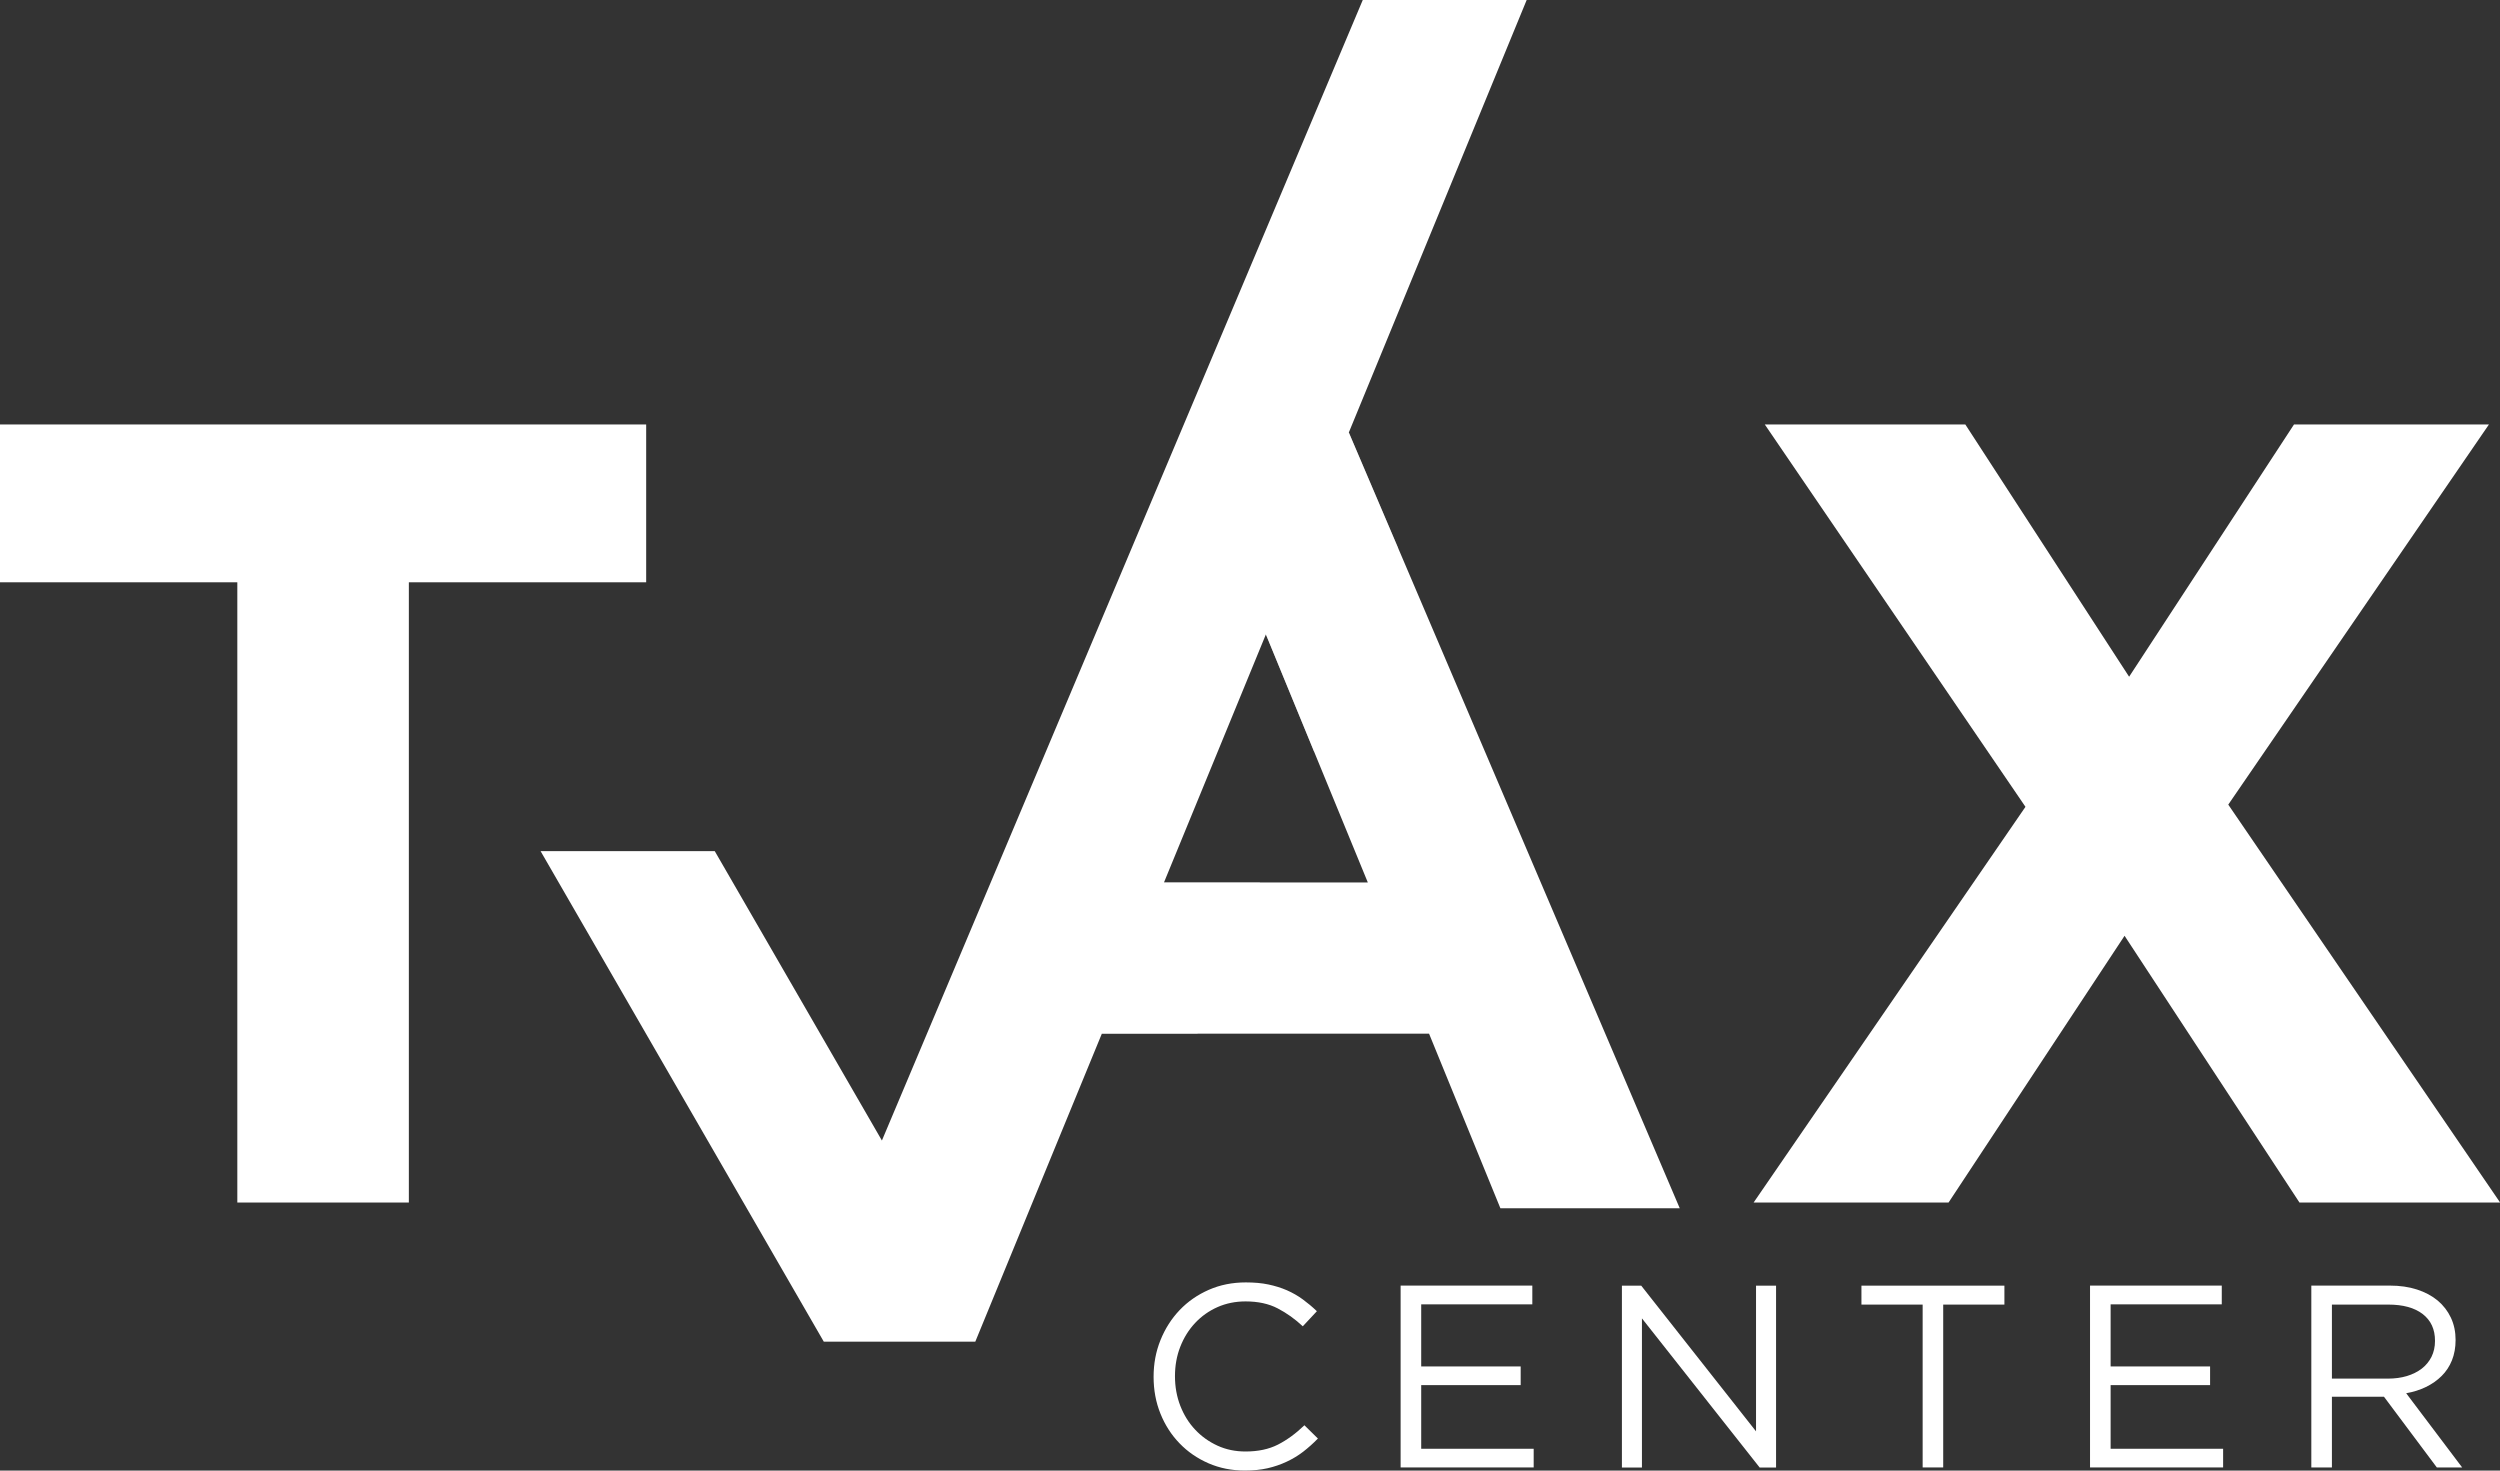 <svg width="85" height="50" viewBox="0 0 85 50" fill="none" xmlns="http://www.w3.org/2000/svg">
<rect x="0" y="0" width="85" height="50" fill="#333333" stroke="none"/>
<g clip-path="url(#clip0_3_5226)">
<path d="M0 14.432V19.798H8.069V40.886H13.901V19.798H21.97V14.432H0Z" fill="white"/>
<path d="M78.182 40.886L72.235 31.817L66.251 40.886H59.623L68.866 27.432L60.003 14.432H66.821L72.39 23.009L77.996 14.432H84.624L75.761 27.357L85.004 40.886H78.182Z" fill="white"/>
<path d="M47.54 18.642L45.86 14.705L51.907 0H46.334L29.985 38.778L24.302 28.939H18.38L28.009 45.617H33.16L35.98 38.752L37.463 35.145H48.588L51.013 41.08H57.111L47.54 18.642ZM39.575 30.004L43.04 21.57L44.68 25.558L46.506 30.004H39.575Z" fill="white"/>
<path d="M44.306 49.36C44.133 49.493 43.944 49.606 43.744 49.699C43.543 49.793 43.328 49.868 43.099 49.92C42.869 49.972 42.612 49.999 42.328 49.999C41.879 49.999 41.467 49.916 41.089 49.752C40.711 49.587 40.383 49.362 40.107 49.076C39.83 48.791 39.612 48.453 39.456 48.066C39.299 47.678 39.222 47.259 39.222 46.811C39.222 46.369 39.299 45.954 39.456 45.565C39.612 45.177 39.83 44.835 40.107 44.544C40.385 44.252 40.715 44.023 41.099 43.854C41.484 43.685 41.902 43.602 42.357 43.602C42.641 43.602 42.896 43.624 43.124 43.672C43.351 43.72 43.562 43.785 43.757 43.87C43.951 43.956 44.13 44.058 44.295 44.179C44.46 44.3 44.619 44.433 44.774 44.581L44.295 45.094C44.03 44.846 43.746 44.644 43.441 44.485C43.138 44.327 42.773 44.248 42.349 44.248C42.006 44.248 41.689 44.312 41.396 44.441C41.104 44.571 40.851 44.75 40.636 44.979C40.421 45.208 40.252 45.477 40.13 45.788C40.009 46.096 39.949 46.432 39.949 46.79C39.949 47.149 40.009 47.484 40.13 47.797C40.252 48.109 40.419 48.38 40.636 48.609C40.851 48.839 41.106 49.02 41.396 49.153C41.689 49.287 42.006 49.351 42.349 49.351C42.773 49.351 43.14 49.274 43.447 49.118C43.754 48.962 44.055 48.743 44.35 48.459L44.809 48.91C44.646 49.078 44.479 49.226 44.306 49.36Z" fill="white"/>
<path d="M52.102 44.348H48.321V46.459H51.703V47.094H48.321V49.258H52.145V49.893H47.621V43.71H52.099V44.348H52.102Z" fill="white"/>
<path d="M59.705 43.712H60.386V49.895H59.828L55.826 44.825V49.895H55.145V43.712H55.801L59.705 48.666V43.712Z" fill="white"/>
<path d="M66.069 49.893H65.37V44.356H63.289V43.712H68.15V44.356H66.069V49.893Z" fill="white"/>
<path d="M75.542 44.348H71.761V46.459H75.143V47.094H71.761V49.258H75.586V49.893H71.061V43.71H75.54V44.348H75.542Z" fill="white"/>
<path d="M82.852 49.893L81.056 47.49H79.285V49.893H78.585V43.71H81.25C81.593 43.71 81.902 43.754 82.176 43.843C82.449 43.931 82.685 44.056 82.88 44.218C83.074 44.381 83.224 44.575 83.331 44.802C83.437 45.029 83.49 45.281 83.49 45.559C83.49 45.817 83.448 46.048 83.366 46.252C83.283 46.457 83.168 46.632 83.017 46.782C82.867 46.932 82.687 47.057 82.483 47.157C82.276 47.257 82.052 47.328 81.81 47.37L83.713 49.893H82.852ZM82.374 44.679C82.096 44.464 81.706 44.356 81.202 44.356H79.285V46.873H81.194C81.424 46.873 81.637 46.844 81.833 46.786C82.027 46.728 82.197 46.642 82.339 46.534C82.481 46.425 82.591 46.29 82.671 46.132C82.75 45.971 82.79 45.792 82.79 45.592C82.792 45.198 82.652 44.896 82.374 44.679Z" fill="white"/>
<path opacity="0.5" d="M42.839 30.004L40.713 35.143H37.461L39.575 30.004H42.839Z" fill="white"/>
<path opacity="0.5" d="M47.539 18.642L44.68 25.559L43.04 21.57L45.86 14.705L47.539 18.642Z" fill="white"/>
</g>
<defs>
<clipPath id="clip0_3_5226">
<rect width="85" height="50" fill="white"/>
</clipPath>
</defs>
</svg>
